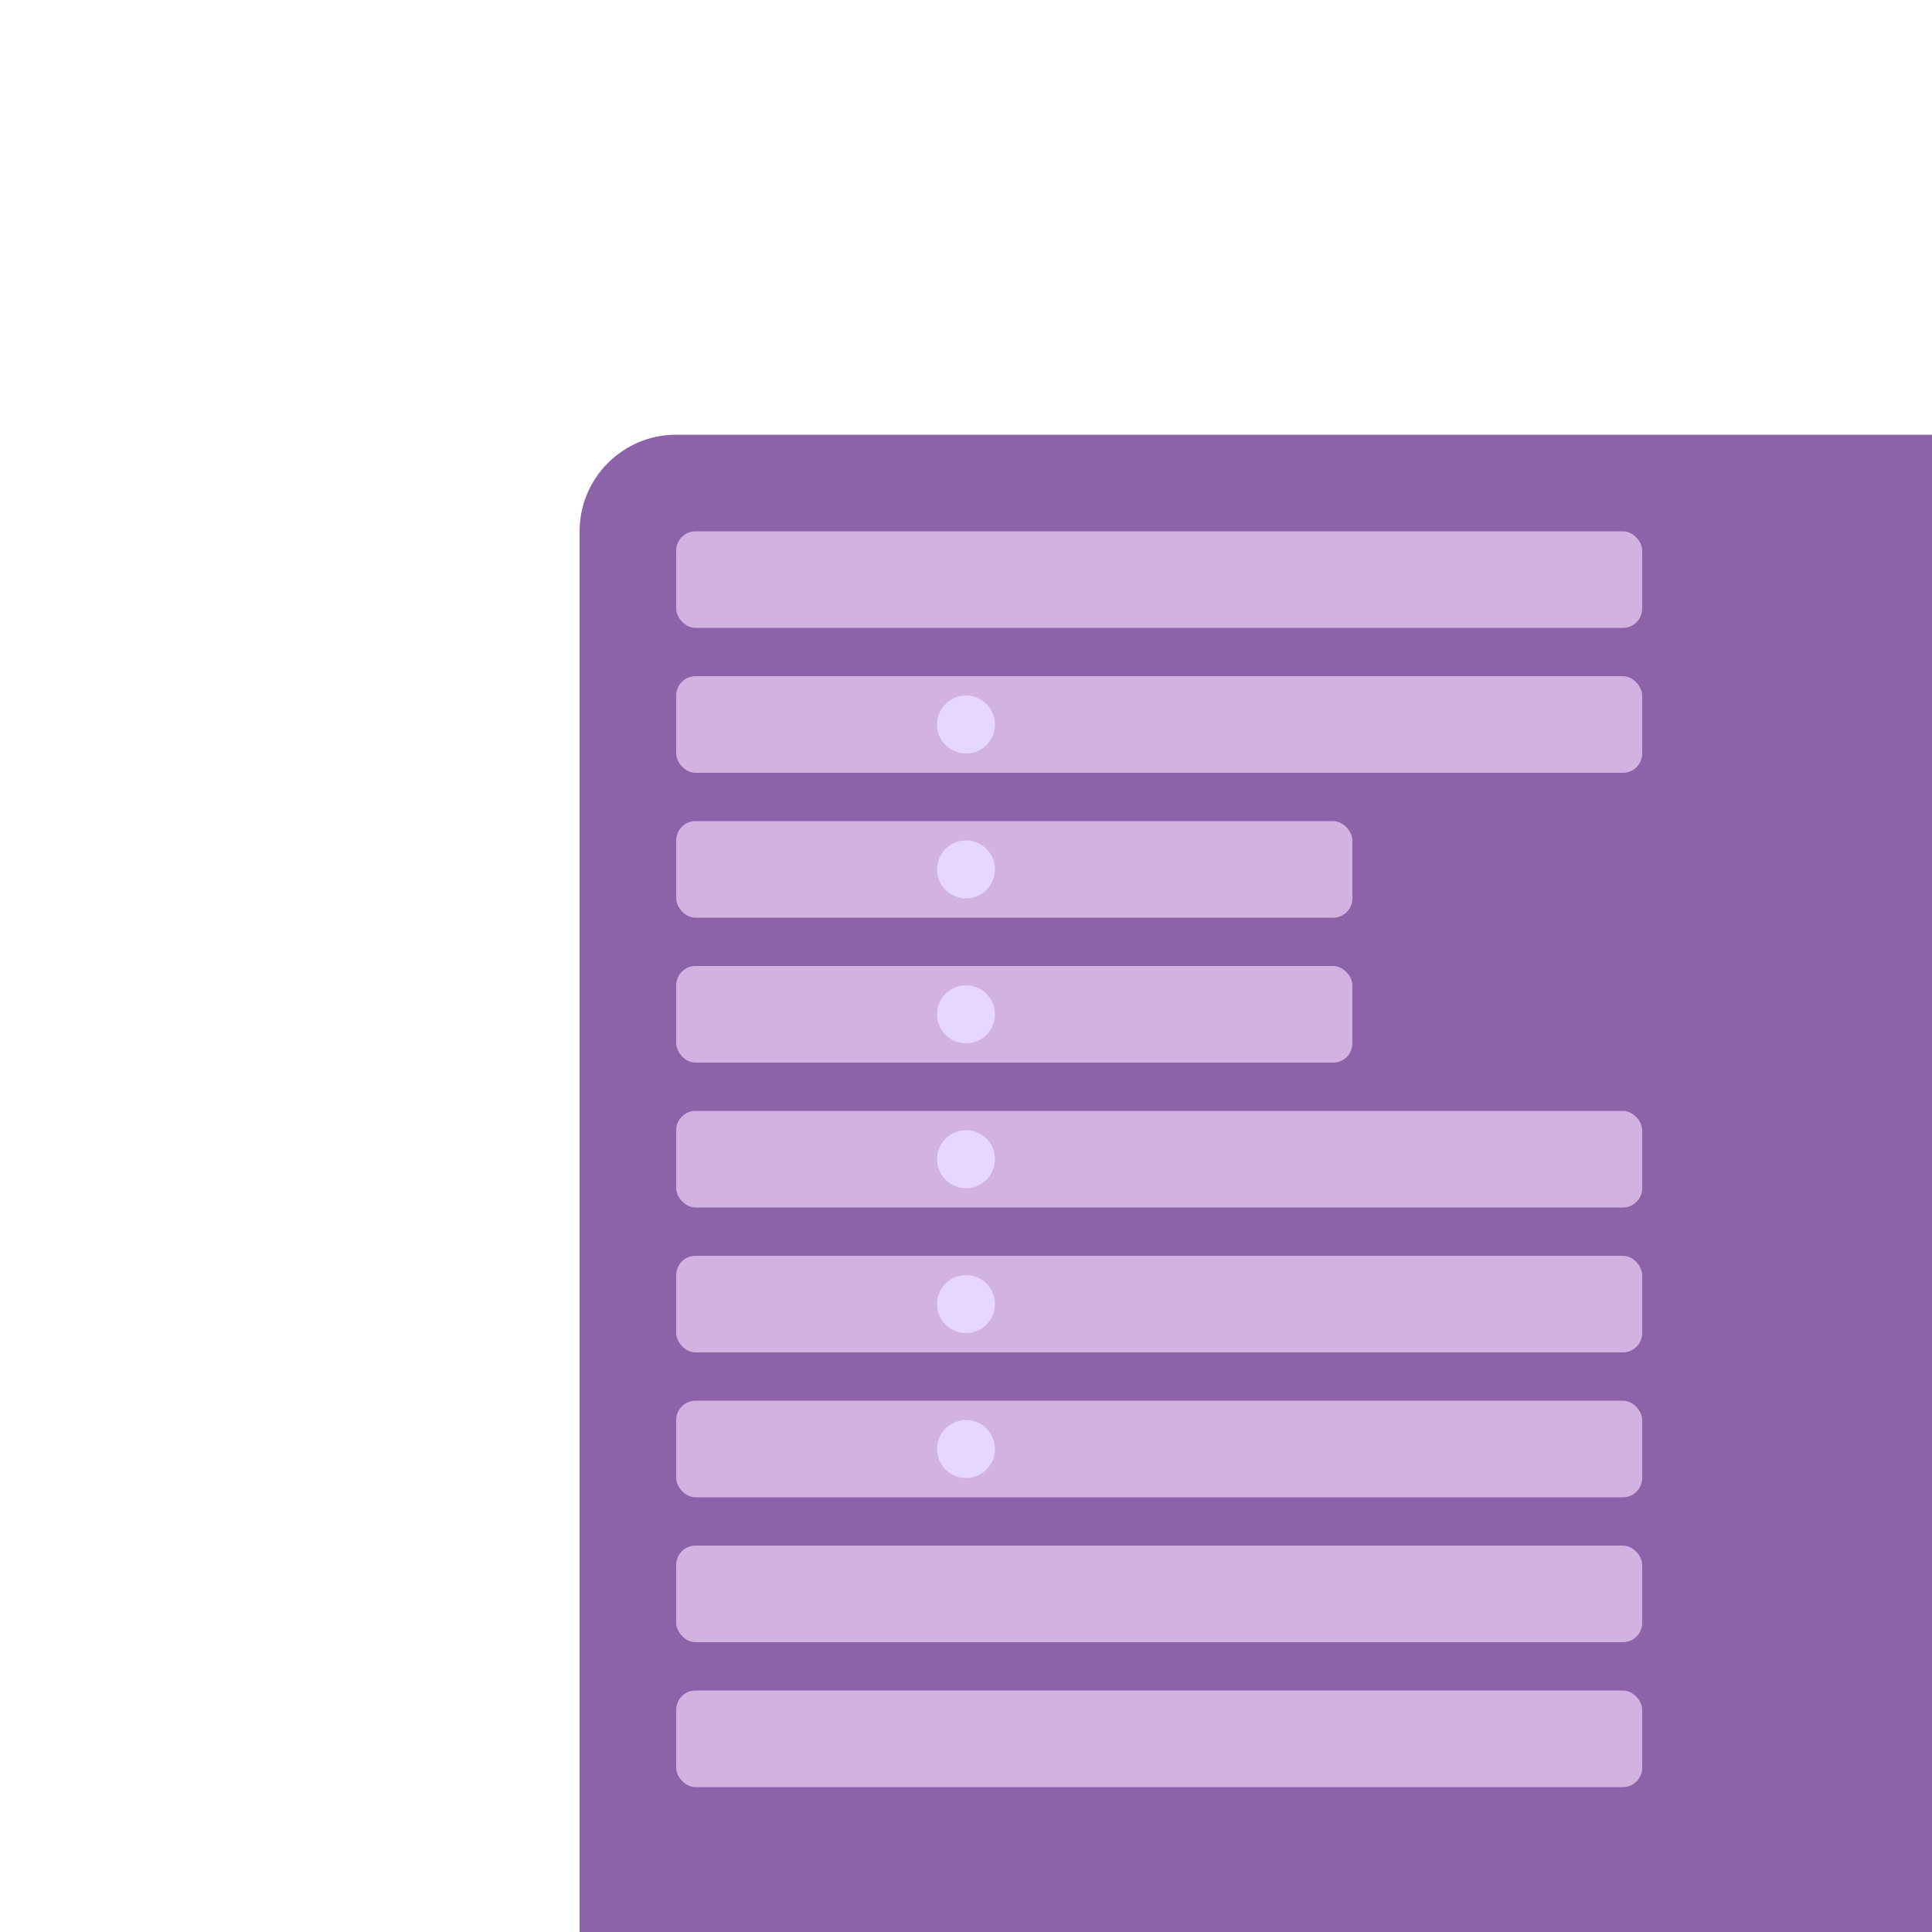   <!-- <svg xmlns="http://www.w3.org/2000/svg" viewBox="0 0 200 200" width="200" height="200">
                            <rect x="40" y="30" width="160" height="170" rx="10" ry="10" fill="#8C63A8"/>
                            <rect x="50" y="40" width="100" height="10" rx="2" ry="2" fill="#D1B2E1"/>
                            <rect x="50" y="55" width="100" height="10" rx="2" ry="2" fill="#D1B2E1"/>
                            <rect x="50" y="70" width="70" height="10" rx="2" ry="2" fill="#D1B2E1"/>
                            <rect x="50" y="85" width="70" height="10" rx="2" ry="2" fill="#D1B2E1"/>
                            <rect x="50" y="100" width="100" height="10" rx="2" ry="2" fill="#D1B2E1"/>
                            <rect x="50" y="115" width="100" height="10" rx="2" ry="2" fill="#D1B2E1"/>
                            <rect x="50" y="130" width="100" height="10" rx="2" ry="2" fill="#D1B2E1"/>
                            <rect x="50" y="145" width="100" height="10" rx="2" ry="2" fill="#D1B2E1"/>
                            <rect x="50" y="160" width="100" height="10" rx="2" ry="2" fill="#D1B2E1"/>
                            <circle cx="80" cy="60" r="3" fill="#E6D7FF"/>
                            <circle cx="80" cy="75" r="3" fill="#E6D7FF"/>
                            <circle cx="80" cy="90" r="3" fill="#E6D7FF"/>
                            <circle cx="80" cy="105" r="3" fill="#E6D7FF"/>
                            <circle cx="80" cy="120" r="3" fill="#E6D7FF"/>
                            <circle cx="80" cy="135" r="3" fill="#E6D7FF"/>
                        </svg> -->
<svg xmlns="http://www.w3.org/2000/svg" viewBox="0 0 200 200" width="200" height="200">
  <g transform="translate(20, 15)">
    <rect x="40" y="30" width="160" height="170" rx="10" ry="10" fill="#8C63A8"/>
    <rect x="50" y="40" width="100" height="10" rx="2" ry="2" fill="#D1B2E1"/>
    <rect x="50" y="55" width="100" height="10" rx="2" ry="2" fill="#D1B2E1"/>
    <rect x="50" y="70" width="70" height="10" rx="2" ry="2" fill="#D1B2E1"/>
    <rect x="50" y="85" width="70" height="10" rx="2" ry="2" fill="#D1B2E1"/>
    <rect x="50" y="100" width="100" height="10" rx="2" ry="2" fill="#D1B2E1"/>
    <rect x="50" y="115" width="100" height="10" rx="2" ry="2" fill="#D1B2E1"/>
    <rect x="50" y="130" width="100" height="10" rx="2" ry="2" fill="#D1B2E1"/>
    <rect x="50" y="145" width="100" height="10" rx="2" ry="2" fill="#D1B2E1"/>
    <rect x="50" y="160" width="100" height="10" rx="2" ry="2" fill="#D1B2E1"/>
    <circle cx="80" cy="60" r="3" fill="#E6D7FF"/>
    <circle cx="80" cy="75" r="3" fill="#E6D7FF"/>
    <circle cx="80" cy="90" r="3" fill="#E6D7FF"/>
    <circle cx="80" cy="105" r="3" fill="#E6D7FF"/>
    <circle cx="80" cy="120" r="3" fill="#E6D7FF"/>
    <circle cx="80" cy="135" r="3" fill="#E6D7FF"/>
  </g>
</svg>
